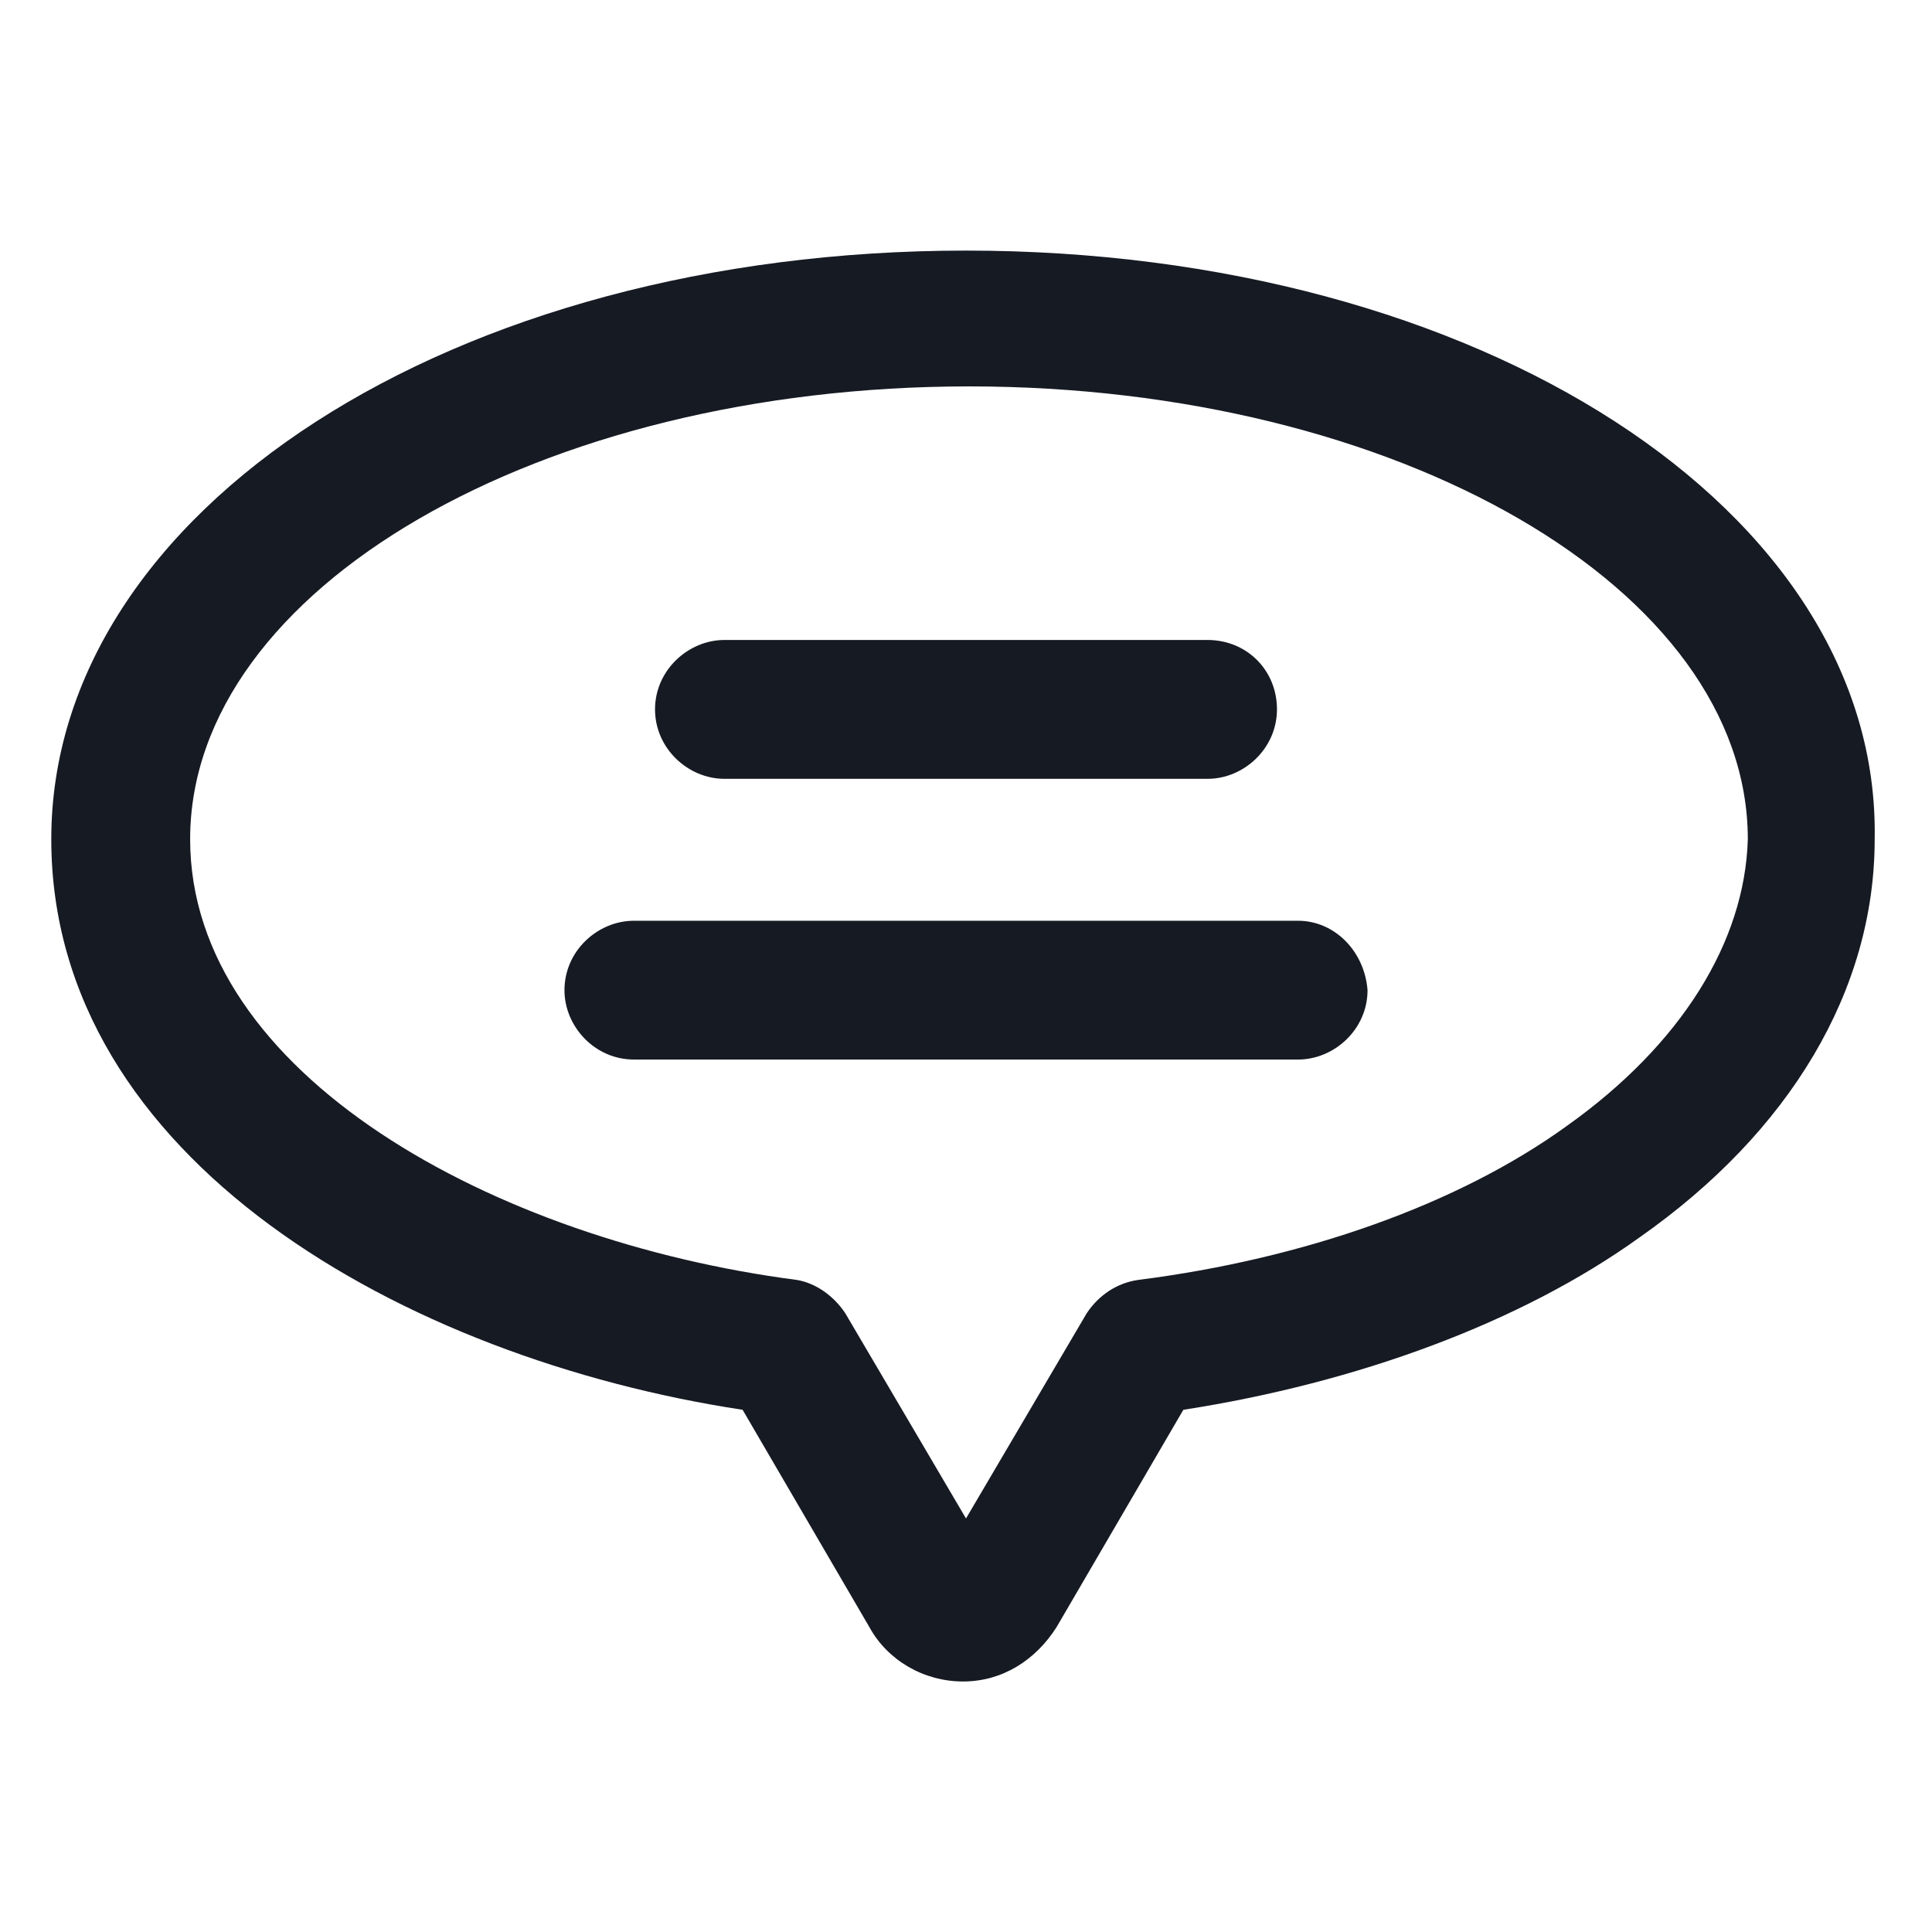 <svg width="24" height="24" viewBox="0 0 24 24" fill="none" xmlns="http://www.w3.org/2000/svg">
<path d="M12 3.113C5.625 3.113 0.637 6.338 0.637 10.425C0.637 14.4 5.025 16.875 9.225 17.513L10.8 20.213C11.025 20.625 11.475 20.888 11.963 20.888C12.45 20.888 12.863 20.625 13.125 20.213L14.7 17.513C16.875 17.175 18.9 16.425 20.362 15.375C22.237 14.062 23.288 12.3 23.288 10.425C23.362 6.338 18.375 3.113 12 3.113ZM19.462 13.988C18.113 14.963 16.2 15.638 14.137 15.9C13.875 15.938 13.65 16.088 13.5 16.313L12 18.863L10.5 16.313C10.35 16.088 10.125 15.938 9.9 15.9C6.15 15.413 2.362 13.35 2.362 10.425C2.362 7.313 6.712 4.8 12.037 4.8C17.362 4.8 21.712 7.313 21.712 10.425C21.675 11.7 20.887 12.975 19.462 13.988Z" fill="#161A23"/>
<path d="M9 9.675H15C15.45 9.675 15.863 9.3 15.863 8.812C15.863 8.325 15.488 7.95 15 7.95H9C8.55 7.95 8.137 8.325 8.137 8.812C8.137 9.3 8.55 9.675 9 9.675Z" fill="#161A23"/>
<path d="M16.125 11.438H7.875C7.425 11.438 7.012 11.812 7.012 12.3C7.012 12.75 7.387 13.162 7.875 13.162H16.125C16.575 13.162 16.988 12.787 16.988 12.3C16.95 11.812 16.575 11.438 16.125 11.438Z" fill="#161A23"/>
</svg>
